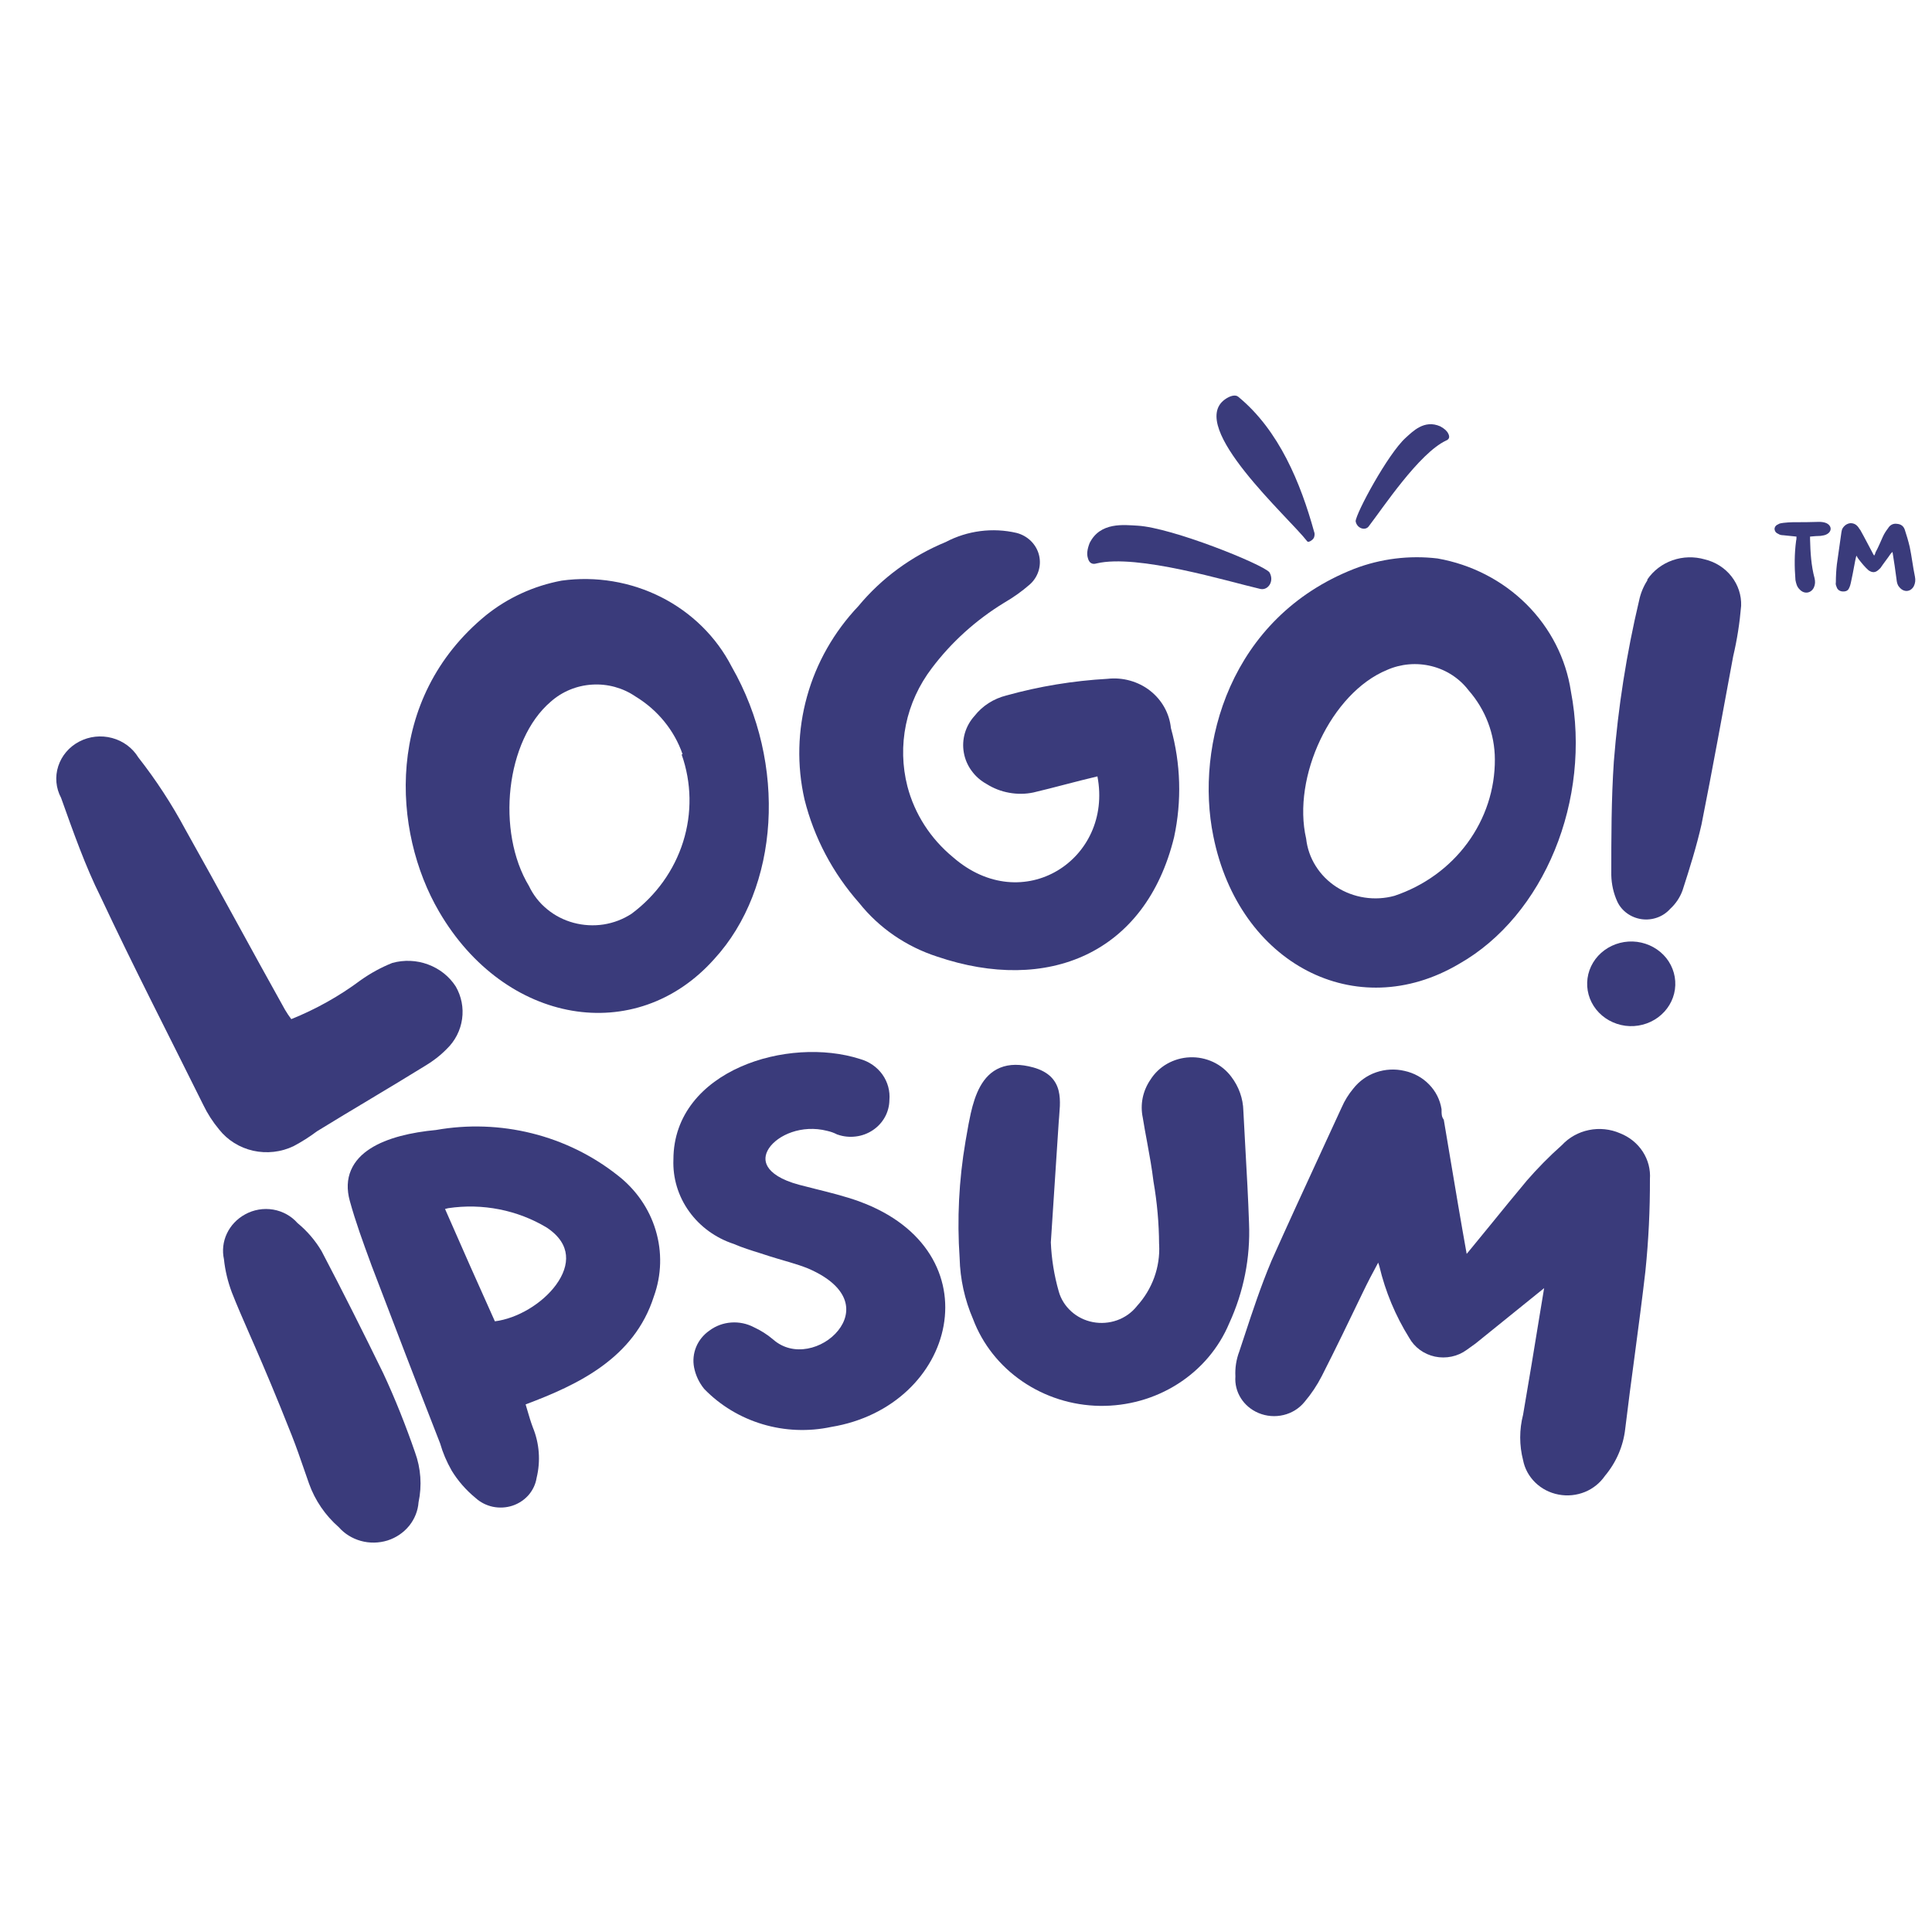 <svg width="34" height="34" viewBox="0 0 34 34" fill="none" xmlns="http://www.w3.org/2000/svg">
<g clip-path="url(#clip0_211_2056)">
<path d="M31.615 9.443C31.615 9.466 31.615 9.496 31.609 9.513C31.578 9.743 31.578 9.972 31.597 10.208C31.609 10.267 31.621 10.325 31.67 10.372C31.75 10.461 31.873 10.443 31.922 10.337C31.946 10.284 31.946 10.231 31.934 10.178C31.873 9.955 31.86 9.719 31.854 9.49C31.854 9.478 31.854 9.46 31.854 9.443C31.922 9.437 31.983 9.431 32.038 9.431C32.081 9.425 32.118 9.419 32.148 9.402C32.24 9.354 32.24 9.254 32.142 9.207C32.106 9.19 32.056 9.184 32.014 9.184C31.86 9.19 31.707 9.19 31.554 9.19C31.499 9.19 31.443 9.196 31.388 9.201C31.358 9.207 31.321 9.207 31.296 9.225C31.253 9.243 31.229 9.272 31.229 9.313C31.235 9.354 31.253 9.378 31.296 9.396C31.321 9.413 31.352 9.419 31.382 9.419C31.456 9.425 31.535 9.437 31.615 9.443ZM33.301 9.713C33.301 9.719 33.307 9.725 33.307 9.725C33.332 9.884 33.356 10.037 33.375 10.19C33.381 10.243 33.387 10.29 33.424 10.331C33.503 10.431 33.626 10.419 33.681 10.314C33.706 10.261 33.712 10.208 33.7 10.149C33.663 9.972 33.644 9.796 33.608 9.625C33.583 9.519 33.553 9.419 33.522 9.325C33.503 9.266 33.461 9.225 33.387 9.219C33.313 9.207 33.258 9.243 33.227 9.296C33.191 9.343 33.16 9.39 33.136 9.443C33.093 9.537 33.056 9.631 33.007 9.719C33.001 9.743 32.995 9.76 32.982 9.778C32.976 9.766 32.97 9.76 32.97 9.76C32.89 9.613 32.817 9.466 32.737 9.325C32.725 9.313 32.719 9.302 32.712 9.29C32.676 9.237 32.633 9.207 32.565 9.207C32.504 9.213 32.455 9.249 32.424 9.302C32.412 9.325 32.412 9.343 32.406 9.366C32.381 9.555 32.351 9.743 32.326 9.931C32.314 10.037 32.308 10.143 32.308 10.249C32.302 10.272 32.308 10.302 32.32 10.325C32.332 10.372 32.369 10.402 32.418 10.408C32.48 10.414 32.522 10.396 32.541 10.349C32.559 10.314 32.565 10.284 32.572 10.255C32.596 10.149 32.614 10.049 32.633 9.949C32.645 9.89 32.651 9.843 32.67 9.778C32.682 9.802 32.694 9.819 32.706 9.837C32.761 9.908 32.817 9.978 32.884 10.037C32.952 10.084 33.007 10.078 33.062 10.025C33.074 10.014 33.08 10.008 33.093 9.996C33.148 9.913 33.215 9.831 33.27 9.749C33.283 9.737 33.289 9.725 33.301 9.713Z" fill="#3A3B7B"/>
<path d="M19.175 9.558C19.132 9.67 19.124 9.751 19.144 9.818C19.166 9.909 19.222 9.939 19.299 9.915C20.019 9.745 21.598 10.23 22.182 10.365C22.32 10.393 22.432 10.222 22.338 10.069C22.201 9.921 20.622 9.286 20.02 9.251C19.784 9.239 19.362 9.18 19.175 9.558Z" fill="#3A3B7B"/>
<path d="M25.346 7.503C25.423 7.545 25.466 7.586 25.487 7.631C25.518 7.691 25.502 7.732 25.449 7.753C24.973 7.976 24.339 8.936 24.084 9.267C24.022 9.343 23.879 9.299 23.857 9.173C23.862 9.032 24.423 7.99 24.736 7.706C24.86 7.595 25.063 7.378 25.346 7.503Z" fill="#3A3B7B"/>
<path d="M21.555 7.03C21.648 6.963 21.743 6.94 21.792 6.983C22.511 7.573 22.891 8.506 23.127 9.361C23.136 9.381 23.137 9.41 23.13 9.439C23.127 9.465 23.107 9.492 23.076 9.513C23.044 9.536 23.015 9.543 23.002 9.523C22.687 9.112 20.889 7.513 21.555 7.03Z" fill="#3A3B7B"/>
<path d="M6.347 17.25C6.519 17.128 6.706 17.025 6.904 16.946C7.111 16.889 7.332 16.898 7.533 16.973C7.734 17.047 7.905 17.182 8.019 17.358C8.121 17.533 8.16 17.735 8.132 17.933C8.104 18.132 8.01 18.317 7.863 18.459C7.749 18.575 7.619 18.676 7.478 18.759C6.848 19.149 6.213 19.518 5.578 19.909C5.448 20.007 5.31 20.094 5.165 20.171C4.946 20.276 4.694 20.304 4.455 20.251C4.216 20.197 4.004 20.065 3.856 19.877C3.745 19.744 3.651 19.598 3.577 19.444C2.975 18.229 2.351 17.02 1.772 15.785C1.504 15.25 1.287 14.635 1.075 14.041C0.983 13.869 0.965 13.669 1.025 13.484C1.085 13.299 1.217 13.143 1.394 13.051C1.571 12.958 1.779 12.935 1.974 12.988C2.168 13.04 2.333 13.163 2.435 13.33C2.746 13.727 3.022 14.15 3.259 14.592C3.861 15.662 4.435 16.732 5.015 17.769C5.049 17.827 5.086 17.882 5.126 17.935C5.563 17.759 5.973 17.529 6.347 17.25Z" fill="#3A3B7B"/>
<path d="M12.57 16.877C11.193 18.423 8.886 18.033 7.727 16.043C6.902 14.631 6.757 12.299 8.552 10.828C8.935 10.52 9.393 10.31 9.884 10.218C10.485 10.135 11.098 10.237 11.636 10.509C12.173 10.781 12.607 11.209 12.876 11.732C13.857 13.444 13.718 15.626 12.57 16.877ZM12.012 13.272C11.866 12.852 11.573 12.493 11.182 12.256C10.961 12.105 10.692 12.031 10.421 12.048C10.15 12.064 9.894 12.17 9.694 12.347C8.897 13.026 8.73 14.636 9.31 15.594C9.384 15.75 9.492 15.889 9.628 16C9.763 16.112 9.923 16.194 10.095 16.24C10.267 16.286 10.447 16.296 10.623 16.269C10.8 16.241 10.967 16.177 11.115 16.08C11.547 15.759 11.864 15.316 12.022 14.814C12.18 14.312 12.171 13.775 11.996 13.278L12.012 13.272Z" fill="#3A3B7B"/>
<path d="M18.187 13.946C18.046 13.976 17.901 13.977 17.759 13.951C17.617 13.926 17.483 13.873 17.362 13.797C17.257 13.739 17.167 13.66 17.098 13.564C17.028 13.469 16.982 13.36 16.962 13.246C16.941 13.131 16.948 13.014 16.98 12.902C17.013 12.79 17.071 12.686 17.151 12.598C17.289 12.422 17.485 12.296 17.708 12.24C18.289 12.078 18.887 11.98 19.491 11.946C19.624 11.931 19.759 11.942 19.887 11.978C20.015 12.014 20.135 12.073 20.238 12.154C20.342 12.235 20.428 12.335 20.491 12.448C20.554 12.561 20.593 12.685 20.606 12.812C20.78 13.44 20.799 14.097 20.662 14.733C20.16 16.787 18.432 17.493 16.493 16.835C15.949 16.659 15.471 16.331 15.122 15.893C14.656 15.366 14.326 14.742 14.158 14.069C14.022 13.471 14.037 12.85 14.202 12.258C14.366 11.666 14.676 11.121 15.105 10.668C15.513 10.175 16.041 9.787 16.643 9.539C17.024 9.338 17.47 9.28 17.892 9.379C17.988 9.404 18.075 9.454 18.144 9.522C18.213 9.591 18.262 9.676 18.285 9.769C18.308 9.861 18.305 9.959 18.276 10.05C18.247 10.141 18.194 10.223 18.12 10.288C17.981 10.409 17.83 10.516 17.669 10.609C17.174 10.912 16.742 11.302 16.398 11.759C16.173 12.055 16.017 12.394 15.943 12.753C15.869 13.113 15.878 13.484 15.969 13.839C16.096 14.325 16.376 14.76 16.772 15.086C17.998 16.155 19.592 15.123 19.313 13.663C18.906 13.759 18.549 13.861 18.187 13.946Z" fill="#3A3B7B"/>
<path d="M25.677 16.963C23.866 18.033 21.804 16.963 21.353 14.717C21.024 13.112 21.648 10.866 23.833 10.01C24.297 9.832 24.802 9.769 25.298 9.828C25.895 9.933 26.442 10.215 26.863 10.634C27.284 11.053 27.558 11.589 27.645 12.165C28.012 14.075 27.176 16.113 25.677 16.963ZM26.307 13.363C26.306 12.919 26.143 12.489 25.845 12.149C25.685 11.939 25.455 11.788 25.192 11.723C24.93 11.658 24.652 11.682 24.407 11.791C23.426 12.197 22.735 13.674 22.986 14.759C23.005 14.93 23.062 15.094 23.155 15.241C23.247 15.388 23.371 15.513 23.519 15.609C23.668 15.705 23.836 15.768 24.012 15.795C24.188 15.822 24.369 15.812 24.54 15.765C25.059 15.591 25.508 15.266 25.824 14.836C26.141 14.405 26.31 13.89 26.307 13.363Z" fill="#3A3B7B"/>
<path d="M29.476 17.412C29.449 17.608 29.341 17.785 29.178 17.905C29.014 18.025 28.808 18.078 28.604 18.052C28.4 18.025 28.215 17.922 28.09 17.765C27.965 17.608 27.911 17.41 27.938 17.215C27.965 17.019 28.073 16.841 28.236 16.722C28.4 16.602 28.606 16.549 28.81 16.575C29.014 16.602 29.199 16.704 29.324 16.861C29.449 17.018 29.503 17.217 29.476 17.412ZM28.991 10.197C29.097 10.042 29.253 9.923 29.434 9.86C29.616 9.796 29.815 9.791 30 9.844C30.188 9.889 30.355 9.995 30.471 10.144C30.588 10.293 30.648 10.476 30.641 10.662C30.616 10.961 30.57 11.258 30.501 11.55C30.317 12.54 30.139 13.529 29.944 14.508C29.855 14.899 29.738 15.273 29.61 15.669C29.565 15.793 29.491 15.904 29.392 15.995C29.331 16.063 29.253 16.116 29.166 16.147C29.078 16.179 28.983 16.189 28.89 16.176C28.798 16.163 28.71 16.128 28.635 16.074C28.56 16.02 28.5 15.949 28.462 15.867C28.395 15.72 28.36 15.562 28.356 15.401C28.356 14.738 28.356 14.069 28.401 13.401C28.476 12.447 28.625 11.499 28.846 10.566C28.872 10.441 28.921 10.322 28.991 10.213V10.197Z" fill="#3A3B7B"/>
<path fill-rule="evenodd" clip-rule="evenodd" d="M3.992 21.71C3.926 21.851 3.908 22.009 3.941 22.16C3.962 22.359 4.009 22.555 4.08 22.744C4.17 22.974 4.27 23.202 4.393 23.484C4.421 23.548 4.451 23.616 4.482 23.687C4.648 24.068 4.856 24.555 5.134 25.259C5.213 25.459 5.283 25.661 5.353 25.864C5.382 25.946 5.41 26.028 5.439 26.111C5.544 26.404 5.724 26.668 5.963 26.877C6.064 26.992 6.199 27.075 6.349 27.117C6.503 27.16 6.667 27.157 6.819 27.11C6.971 27.062 7.104 26.971 7.202 26.85C7.298 26.73 7.355 26.587 7.366 26.436C7.428 26.144 7.407 25.841 7.304 25.559C7.142 25.091 6.957 24.622 6.743 24.164L6.742 24.162C6.391 23.444 6.034 22.732 5.66 22.019L5.657 22.014C5.547 21.829 5.405 21.663 5.236 21.524C5.127 21.4 4.976 21.316 4.809 21.287C4.638 21.258 4.463 21.288 4.313 21.371C4.171 21.449 4.059 21.567 3.992 21.71Z" fill="#3A3B7B"/>
<path fill-rule="evenodd" clip-rule="evenodd" d="M9.359 19.944C8.808 19.807 8.233 19.787 7.673 19.886C7.239 19.927 6.813 20.023 6.517 20.213C6.366 20.309 6.245 20.434 6.177 20.592C6.109 20.75 6.1 20.932 6.156 21.134C6.258 21.505 6.39 21.865 6.522 22.224L6.543 22.282L6.544 22.284C6.941 23.327 7.341 24.367 7.746 25.403C7.793 25.567 7.86 25.724 7.945 25.873L7.946 25.876C8.058 26.06 8.202 26.225 8.372 26.364C8.456 26.44 8.561 26.493 8.675 26.517C8.789 26.54 8.909 26.534 9.02 26.497C9.131 26.46 9.229 26.394 9.304 26.308C9.377 26.222 9.426 26.119 9.443 26.01C9.516 25.713 9.493 25.401 9.376 25.117C9.34 25.021 9.311 24.923 9.281 24.82C9.271 24.786 9.261 24.751 9.25 24.715C10.176 24.368 11.161 23.901 11.507 22.815C11.643 22.439 11.654 22.033 11.539 21.651C11.425 21.269 11.189 20.93 10.866 20.681C10.425 20.333 9.911 20.081 9.359 19.944ZM7.832 21.276C7.85 21.271 7.868 21.267 7.887 21.262C8.489 21.172 9.106 21.293 9.623 21.604C9.851 21.756 9.944 21.925 9.96 22.087C9.977 22.255 9.913 22.436 9.786 22.61C9.545 22.94 9.106 23.203 8.709 23.253C8.42 22.613 8.126 21.948 7.832 21.276Z" fill="#3A3B7B"/>
<path d="M13.032 18.774C13.688 18.483 14.501 18.433 15.136 18.637C15.297 18.682 15.436 18.779 15.53 18.911C15.623 19.043 15.666 19.201 15.652 19.36C15.651 19.462 15.624 19.564 15.575 19.655C15.524 19.748 15.452 19.828 15.362 19.888C15.273 19.948 15.17 19.987 15.062 20C14.953 20.014 14.843 20.003 14.741 19.967L14.733 19.965L14.725 19.961C14.673 19.934 14.617 19.915 14.559 19.902L14.556 19.901C14.108 19.787 13.686 19.976 13.532 20.208C13.459 20.319 13.45 20.43 13.511 20.532C13.576 20.641 13.737 20.763 14.063 20.85C14.152 20.874 14.244 20.897 14.337 20.92C14.594 20.984 14.862 21.05 15.12 21.142L15.121 21.143C16.314 21.578 16.759 22.48 16.606 23.329C16.456 24.168 15.726 24.932 14.627 25.112C14.228 25.197 13.812 25.181 13.421 25.064C13.029 24.947 12.676 24.734 12.396 24.446L12.389 24.438C12.301 24.329 12.242 24.202 12.215 24.066C12.191 23.944 12.204 23.818 12.252 23.702C12.3 23.587 12.381 23.488 12.485 23.416C12.595 23.333 12.729 23.284 12.868 23.274C13.007 23.264 13.145 23.293 13.267 23.357C13.389 23.413 13.502 23.485 13.604 23.571L13.606 23.573C13.785 23.73 14.003 23.771 14.211 23.733C14.423 23.695 14.622 23.575 14.75 23.415C14.877 23.257 14.928 23.069 14.867 22.886C14.806 22.702 14.623 22.496 14.221 22.323C14.115 22.28 14.006 22.246 13.893 22.212C13.862 22.203 13.831 22.194 13.8 22.185C13.716 22.16 13.629 22.135 13.544 22.108C13.486 22.088 13.428 22.07 13.371 22.052C13.214 22.003 13.062 21.956 12.915 21.892C12.595 21.787 12.319 21.587 12.127 21.319C11.934 21.051 11.838 20.73 11.851 20.405C11.852 19.612 12.372 19.066 13.032 18.774Z" fill="#3A3B7B"/>
<path d="M21.349 18.689C21.222 18.63 21.082 18.601 20.94 18.607C20.799 18.612 20.661 18.652 20.539 18.721C20.418 18.79 20.317 18.887 20.245 19.002C20.178 19.1 20.132 19.209 20.109 19.323C20.086 19.437 20.087 19.555 20.111 19.669C20.134 19.815 20.161 19.958 20.187 20.098C20.23 20.331 20.271 20.558 20.299 20.79L20.3 20.796C20.363 21.159 20.396 21.527 20.398 21.895L20.399 21.901C20.42 22.299 20.279 22.689 20.005 22.988L20.001 22.994C19.912 23.103 19.793 23.187 19.657 23.235C19.521 23.283 19.374 23.294 19.233 23.267C19.091 23.24 18.959 23.175 18.854 23.08C18.748 22.985 18.671 22.864 18.633 22.73C18.552 22.447 18.505 22.157 18.493 21.864L18.632 19.741C18.634 19.714 18.636 19.685 18.639 19.657C18.644 19.592 18.649 19.526 18.652 19.465C18.655 19.375 18.652 19.282 18.63 19.195C18.608 19.105 18.565 19.02 18.49 18.947C18.415 18.875 18.314 18.822 18.187 18.786C17.957 18.722 17.763 18.724 17.601 18.79C17.439 18.856 17.328 18.979 17.25 19.12C17.172 19.26 17.122 19.426 17.084 19.592C17.056 19.716 17.033 19.845 17.012 19.969C17.004 20.011 16.997 20.053 16.99 20.093L16.99 20.095C16.875 20.77 16.841 21.457 16.888 22.14C16.897 22.51 16.977 22.874 17.125 23.216C17.291 23.656 17.593 24.037 17.99 24.309C18.388 24.582 18.863 24.733 19.352 24.741C19.841 24.748 20.321 24.614 20.728 24.354C21.135 24.095 21.45 23.723 21.632 23.288C21.887 22.734 22.006 22.132 21.981 21.527C21.966 21.085 21.941 20.64 21.916 20.197C21.904 19.98 21.892 19.763 21.881 19.547C21.876 19.331 21.801 19.122 21.668 18.948C21.586 18.838 21.477 18.749 21.349 18.689Z" fill="#3A3B7B"/>
<path d="M25.852 22.017C25.839 22.033 25.826 22.049 25.811 22.066C25.708 21.493 25.612 20.92 25.516 20.347C25.482 20.141 25.447 19.934 25.412 19.728L25.408 19.705L25.395 19.685C25.372 19.648 25.369 19.611 25.369 19.533V19.524L25.368 19.515C25.342 19.354 25.266 19.203 25.149 19.084C25.034 18.965 24.883 18.882 24.717 18.846C24.552 18.807 24.378 18.816 24.218 18.871C24.058 18.926 23.919 19.026 23.817 19.156C23.733 19.256 23.664 19.368 23.612 19.487C23.495 19.743 23.376 20 23.257 20.257L23.255 20.262C22.958 20.905 22.66 21.552 22.369 22.204L22.369 22.206C22.191 22.629 22.043 23.075 21.897 23.519C21.868 23.608 21.838 23.696 21.809 23.785C21.756 23.925 21.733 24.074 21.741 24.223C21.731 24.356 21.764 24.489 21.836 24.604C21.909 24.721 22.019 24.813 22.149 24.867C22.287 24.925 22.442 24.937 22.588 24.902C22.735 24.867 22.864 24.786 22.957 24.672C23.076 24.532 23.178 24.379 23.261 24.217C23.507 23.734 23.742 23.246 23.976 22.76C24.066 22.572 24.154 22.403 24.254 22.22C24.261 22.242 24.268 22.264 24.275 22.286C24.38 22.729 24.557 23.154 24.8 23.544C24.846 23.626 24.909 23.698 24.987 23.755C25.066 23.813 25.156 23.853 25.253 23.874C25.349 23.894 25.449 23.894 25.545 23.874C25.642 23.854 25.733 23.813 25.811 23.756L25.967 23.644L27.174 22.669L27.102 23.105C27.004 23.705 26.907 24.3 26.804 24.895C26.736 25.159 26.736 25.435 26.804 25.698C26.833 25.847 26.908 25.983 27.019 26.091C27.13 26.199 27.273 26.273 27.429 26.302C27.585 26.332 27.746 26.315 27.892 26.256C28.036 26.197 28.158 26.098 28.244 25.973C28.443 25.736 28.567 25.449 28.601 25.146C28.652 24.719 28.71 24.286 28.768 23.853C28.834 23.353 28.901 22.854 28.957 22.365L28.957 22.363C29.012 21.828 29.038 21.29 29.036 20.751C29.048 20.581 29.004 20.412 28.91 20.267C28.816 20.122 28.676 20.009 28.511 19.944C28.339 19.869 28.146 19.849 27.962 19.887C27.779 19.924 27.613 20.017 27.488 20.151C27.265 20.349 27.057 20.561 26.863 20.784L26.862 20.786C26.65 21.039 26.44 21.297 26.232 21.553C26.105 21.709 25.978 21.864 25.852 22.017Z" fill="#3A3B7B"/>
</g>
<defs>
<clipPath id="clip0_211_2056">
<rect width="32.715" height="20.186" fill="white" transform="translate(0.99 6.961)"/>
</clipPath>
</defs>
</svg>
